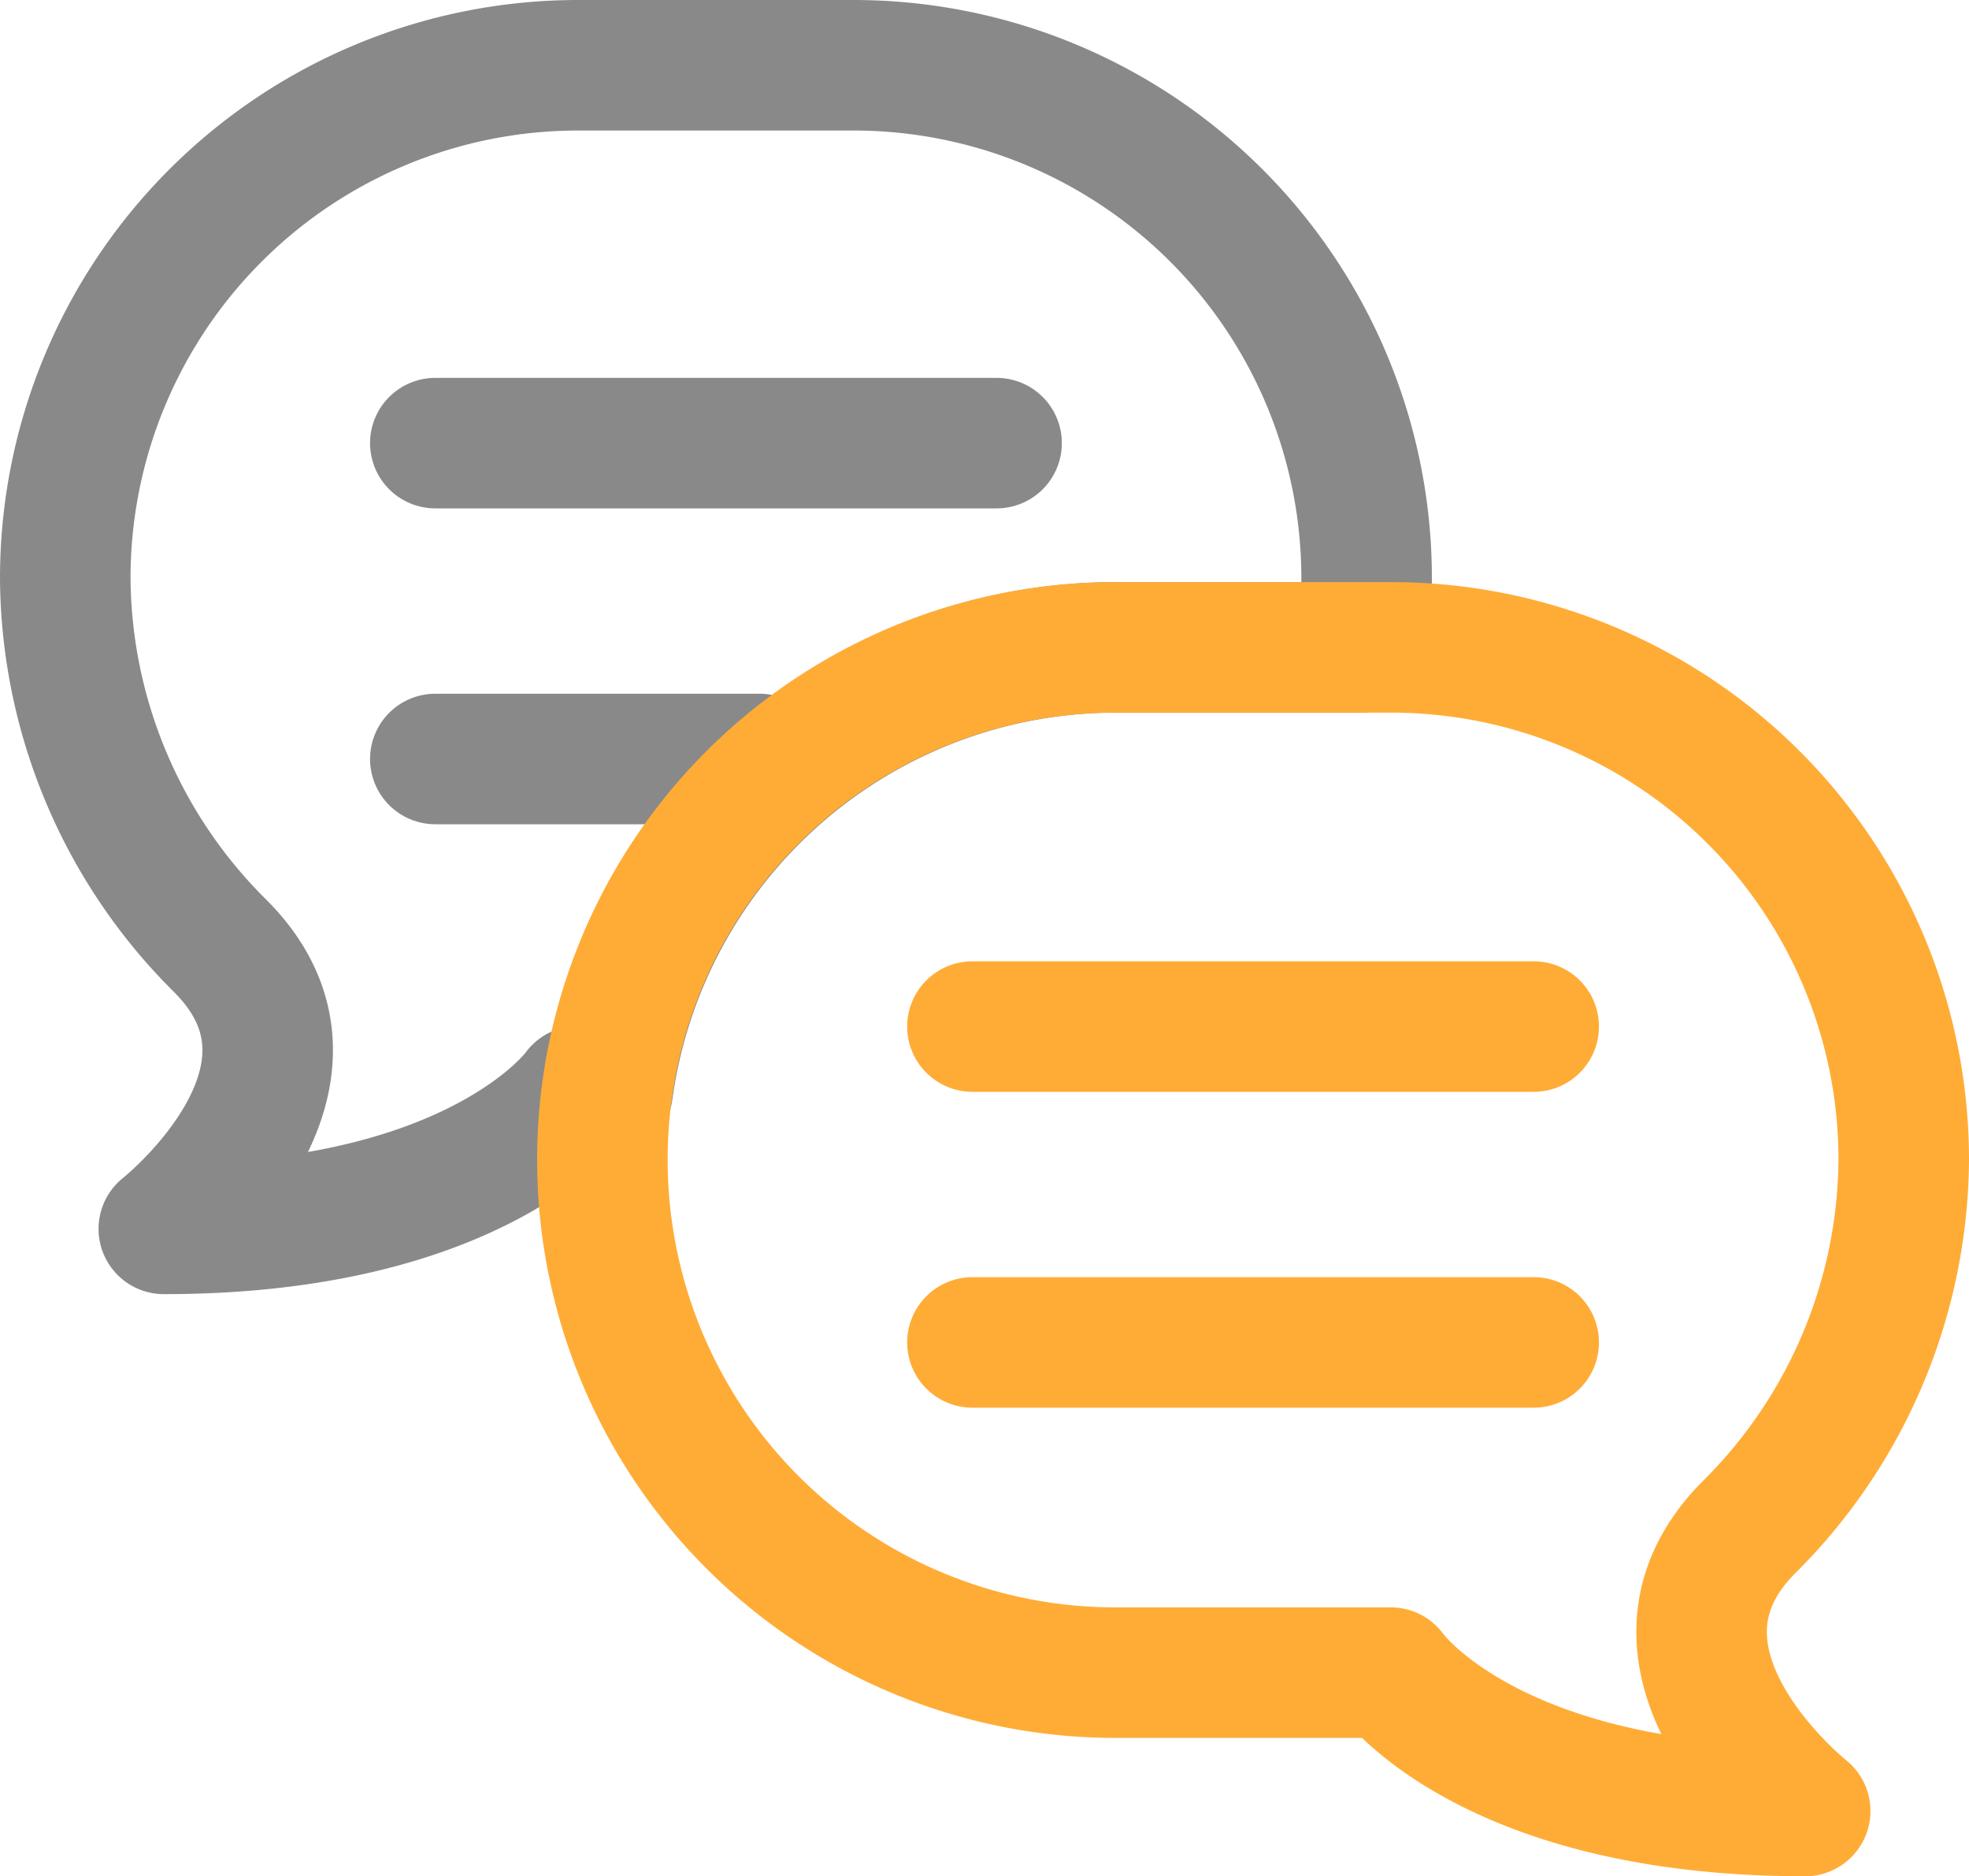 <svg xmlns="http://www.w3.org/2000/svg" viewBox="0 0 30.17 28.75"><defs><style>.cls-1,.cls-2{fill:none;stroke-linecap:round;stroke-linejoin:round;stroke-width:2px;}.cls-1{stroke:#898989;}.cls-2{stroke:#ffac36;}</style></defs><title>자산 57</title><g id="레이어_2" data-name="레이어 2"><g id="커뮤니티_음식" data-name="커뮤니티 / 음식"><path class="cls-1" d="M3.37,14.49A8,8,0,0,1,1,8.86,7.86,7.86,0,0,1,8.86,1h4.22a7.86,7.86,0,0,1,7.86,7.86,7.45,7.45,0,0,1-.08,1.06H17.09a7.86,7.86,0,0,0-7.78,6.8H8.86s-1.49,2.11-6.35,2.11C2.51,18.83,5.42,16.53,3.37,14.49Z"/><line class="cls-1" x1="15.27" y1="6.79" x2="6.67" y2="6.79"/><line class="cls-1" x1="11.64" y1="11.63" x2="6.67" y2="11.63"/><path class="cls-2" d="M9.23,17.77a7.86,7.86,0,0,0,7.86,7.86h4.22s1.49,2.12,6.35,2.12c0,0-2.9-2.3-.86-4.35a8,8,0,0,0,2.37-5.63,7.85,7.85,0,0,0-7.86-7.85H17.09a7.85,7.85,0,0,0-7.86,7.85"/><line class="cls-2" x1="14.9" y1="15.73" x2="23.5" y2="15.73"/><line class="cls-2" x1="14.9" y1="20.57" x2="23.5" y2="20.57"/></g></g></svg>